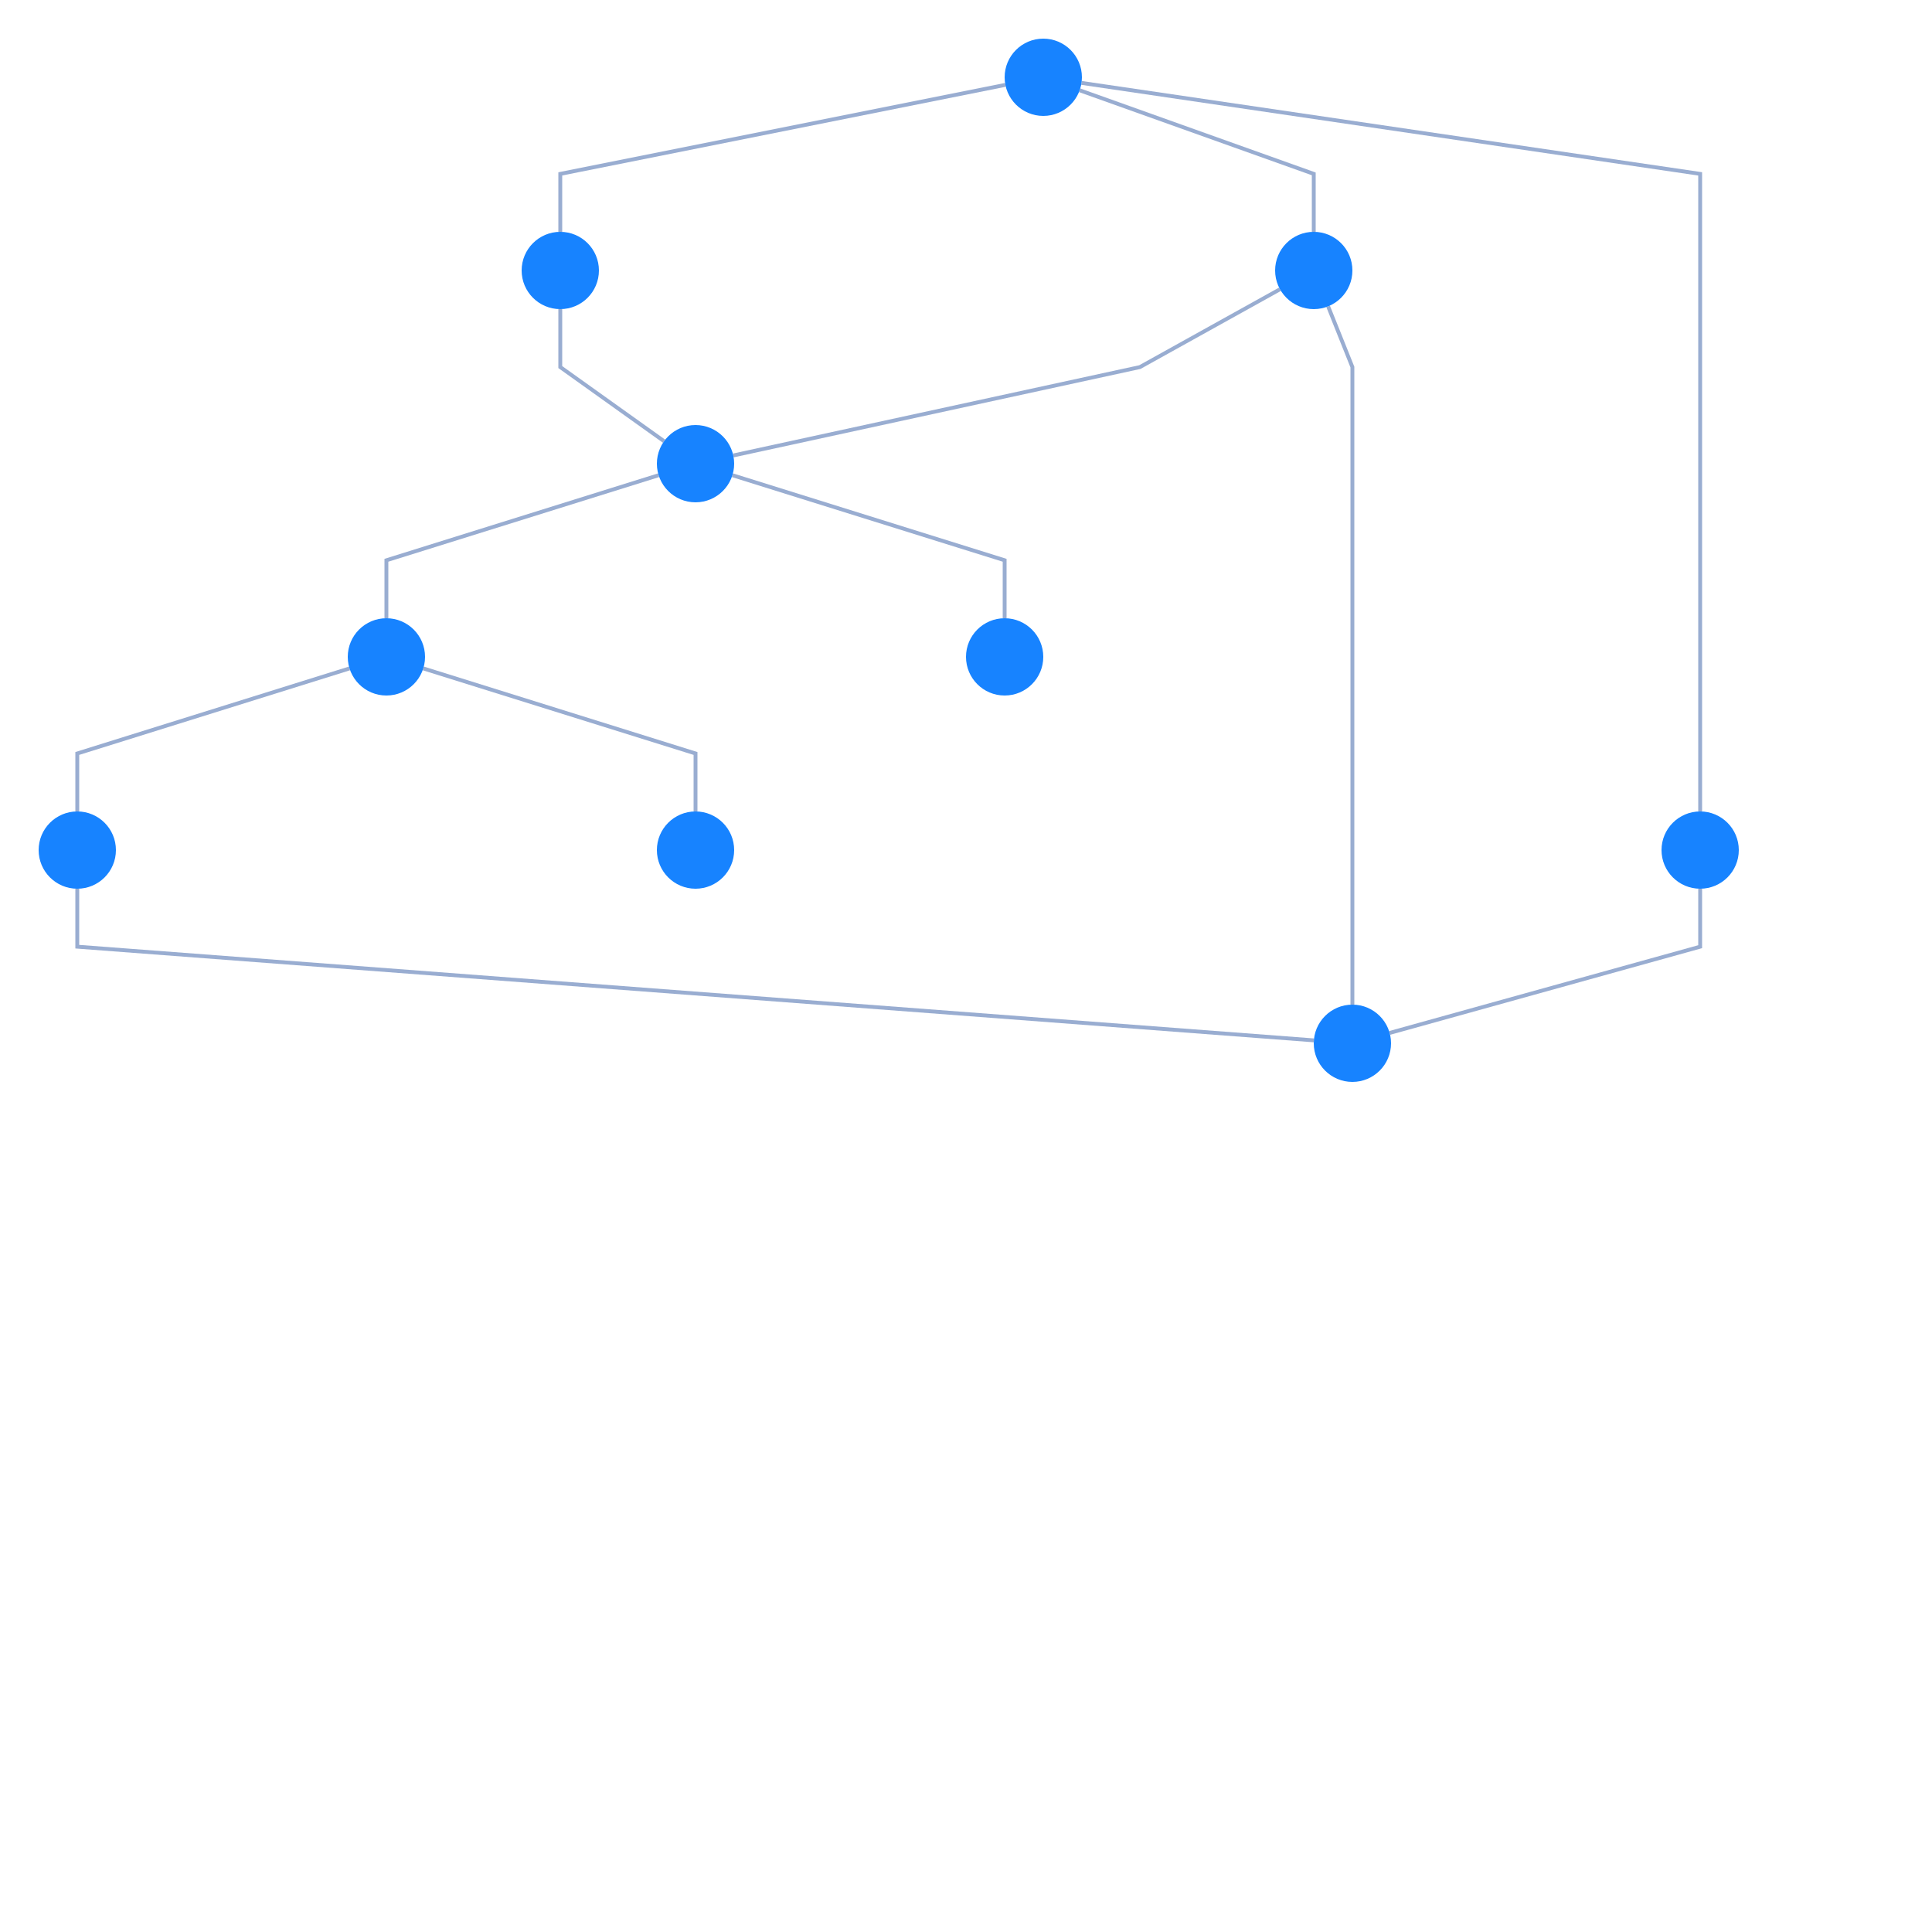 <svg xmlns="http://www.w3.org/2000/svg" width="500" height="500" style="background: transparent; position: absolute; outline: none;" color-interpolation-filters="sRGB" tabindex="1">
  <defs/>
  <g id="g-svg-camera" transform="matrix(1,0,0,1,0,0)">
    <g id="g-root" fill="none" transform="matrix(1,0,0,1,0,0)">
      <g id="g-svg-7" fill="none" transform="matrix(1,0,0,1,0,0)"/>
      <g id="g-svg-6" fill="none" transform="matrix(1,0,0,1,0,0)">
        <g id="0-1" fill="none" marker-start="false" marker-end="false" transform="matrix(1,0,0,1,0,0)">
          <g id="0-1" fill="none" marker-start="false" marker-end="false" stroke="transparent" stroke-width="3"/>
          <g transform="matrix(1,0,0,1,145,21.961)">
            <path id="key" fill="none" d="M 115.194,0 L 0,23.039 L 0,38.039" stroke-width="1" stroke="rgba(153,173,209,1)"/>
            <path id="key" fill="none" d="M 0,0 L 0,0" stroke-width="3" stroke="transparent"/>
          </g>
        </g>
        <g id="0-2" fill="none" marker-start="false" marker-end="false" transform="matrix(1,0,0,1,0,0)">
          <g id="0-2" fill="none" marker-start="false" marker-end="false" stroke="transparent" stroke-width="3"/>
          <g transform="matrix(1,0,0,1,279.894,21.455)">
            <path id="key" fill="none" d="M 0,0 L 160.106,23.545 L 160.106,48.545 L 160.106,73.545 L 160.106,98.545 L 160.106,123.545 L 160.106,148.545 L 160.106,173.545 L 160.106,188.545" stroke-width="1" stroke="rgba(153,173,209,1)"/>
            <path id="key" fill="none" d="M 0,0 L 0,0" stroke-width="3" stroke="transparent"/>
          </g>
        </g>
        <g id="1-4" fill="none" marker-start="false" marker-end="false" transform="matrix(1,0,0,1,0,0)">
          <g id="1-4" fill="none" marker-start="false" marker-end="false" stroke="transparent" stroke-width="3"/>
          <g transform="matrix(1,0,0,1,145,80)">
            <path id="key" fill="none" d="M 0,0 L 0,15 L 26.863,34.188" stroke-width="1" stroke="rgba(153,173,209,1)"/>
            <path id="key" fill="none" d="M 0,0 L 0,0" stroke-width="3" stroke="transparent"/>
          </g>
        </g>
        <g id="0-3" fill="none" marker-start="false" marker-end="false" transform="matrix(1,0,0,1,0,0)">
          <g id="0-3" fill="none" marker-start="false" marker-end="false" stroke="transparent" stroke-width="3"/>
          <g transform="matrix(1,0,0,1,279.417,23.363)">
            <path id="key" fill="none" d="M 0,0 L 60.583,21.637 L 60.583,36.637" stroke-width="1" stroke="rgba(153,173,209,1)"/>
            <path id="key" fill="none" d="M 0,0 L 0,0" stroke-width="3" stroke="transparent"/>
          </g>
        </g>
        <g id="3-4" fill="none" marker-start="false" marker-end="false" transform="matrix(1,0,0,1,0,0)">
          <g id="3-4" fill="none" marker-start="false" marker-end="false" stroke="transparent" stroke-width="3"/>
          <g transform="matrix(1,0,0,1,189.772,74.856)">
            <path id="key" fill="none" d="M 141.487,0 L 105.228,20.144 L 0,43.019" stroke-width="1" stroke="rgba(153,173,209,1)"/>
            <path id="key" fill="none" d="M 0,0 L 0,0" stroke-width="3" stroke="transparent"/>
          </g>
        </g>
        <g id="4-5" fill="none" marker-start="false" marker-end="false" transform="matrix(1,0,0,1,0,0)">
          <g id="4-5" fill="none" marker-start="false" marker-end="false" stroke="transparent" stroke-width="3"/>
          <g transform="matrix(1,0,0,1,100,122.983)">
            <path id="key" fill="none" d="M 70.455,0 L 0,22.017 L 0,37.017" stroke-width="1" stroke="rgba(153,173,209,1)"/>
            <path id="key" fill="none" d="M 0,0 L 0,0" stroke-width="3" stroke="transparent"/>
          </g>
        </g>
        <g id="4-6" fill="none" marker-start="false" marker-end="false" transform="matrix(1,0,0,1,0,0)">
          <g id="4-6" fill="none" marker-start="false" marker-end="false" stroke="transparent" stroke-width="3"/>
          <g transform="matrix(1,0,0,1,189.545,122.983)">
            <path id="key" fill="none" d="M 0,0 L 70.455,22.017 L 70.455,37.017" stroke-width="1" stroke="rgba(153,173,209,1)"/>
            <path id="key" fill="none" d="M 0,0 L 0,0" stroke-width="3" stroke="transparent"/>
          </g>
        </g>
        <g id="5-7" fill="none" marker-start="false" marker-end="false" transform="matrix(1,0,0,1,0,0)">
          <g id="5-7" fill="none" marker-start="false" marker-end="false" stroke="transparent" stroke-width="3"/>
          <g transform="matrix(1,0,0,1,109.545,172.983)">
            <path id="key" fill="none" d="M 0,0 L 70.455,22.017 L 70.455,37.017" stroke-width="1" stroke="rgba(153,173,209,1)"/>
            <path id="key" fill="none" d="M 0,0 L 0,0" stroke-width="3" stroke="transparent"/>
          </g>
        </g>
        <g id="5-8" fill="none" marker-start="false" marker-end="false" transform="matrix(1,0,0,1,0,0)">
          <g id="5-8" fill="none" marker-start="false" marker-end="false" stroke="transparent" stroke-width="3"/>
          <g transform="matrix(1,0,0,1,20,172.983)">
            <path id="key" fill="none" d="M 70.455,0 L 0,22.017 L 0,37.017" stroke-width="1" stroke="rgba(153,173,209,1)"/>
            <path id="key" fill="none" d="M 0,0 L 0,0" stroke-width="3" stroke="transparent"/>
          </g>
        </g>
        <g id="8-9" fill="none" marker-start="false" marker-end="false" transform="matrix(1,0,0,1,0,0)">
          <g id="8-9" fill="none" marker-start="false" marker-end="false" stroke="transparent" stroke-width="3"/>
          <g transform="matrix(1,0,0,1,20,230)">
            <path id="key" fill="none" d="M 0,0 L 0,15 L 320.029,39.245" stroke-width="1" stroke="rgba(153,173,209,1)"/>
            <path id="key" fill="none" d="M 0,0 L 0,0" stroke-width="3" stroke="transparent"/>
          </g>
        </g>
        <g id="2-9" fill="none" marker-start="false" marker-end="false" transform="matrix(1,0,0,1,0,0)">
          <g id="2-9" fill="none" marker-start="false" marker-end="false" stroke="transparent" stroke-width="3"/>
          <g transform="matrix(1,0,0,1,359.635,230)">
            <path id="key" fill="none" d="M 80.365,0 L 80.365,15 L 0,37.324" stroke-width="1" stroke="rgba(153,173,209,1)"/>
            <path id="key" fill="none" d="M 0,0 L 0,0" stroke-width="3" stroke="transparent"/>
          </g>
        </g>
        <g id="3-9" fill="none" marker-start="false" marker-end="false" transform="matrix(1,0,0,1,0,0)">
          <g id="3-9" fill="none" marker-start="false" marker-end="false" stroke="transparent" stroke-width="3"/>
          <g transform="matrix(1,0,0,1,343.714,79.285)">
            <path id="key" fill="none" d="M 0,0 L 6.286,15.715 L 6.286,40.715 L 6.286,65.715 L 6.286,90.715 L 6.286,115.715 L 6.286,140.715 L 6.286,165.715 L 6.286,180.715" stroke-width="1" stroke="rgba(153,173,209,1)"/>
            <path id="key" fill="none" d="M 0,0 L 0,0" stroke-width="3" stroke="transparent"/>
          </g>
        </g>
      </g>
      <g id="g-svg-5" fill="none" transform="matrix(1,0,0,1,0,0)">
        <g id="0" fill="none" transform="matrix(1,0,0,1,270,20)">
          <g transform="matrix(1,0,0,1,0,0)">
            <circle id="key" fill="rgba(23,131,255,1)" transform="translate(-10,-10)" cx="10" cy="10" r="10"/>
          </g>
        </g>
        <g id="1" fill="none" transform="matrix(1,0,0,1,145,70)">
          <g transform="matrix(1,0,0,1,0,0)">
            <circle id="key" fill="rgba(23,131,255,1)" transform="translate(-10,-10)" cx="10" cy="10" r="10"/>
          </g>
        </g>
        <g id="2" fill="none" transform="matrix(1,0,0,1,440,220)">
          <g transform="matrix(1,0,0,1,0,0)">
            <circle id="key" fill="rgba(23,131,255,1)" transform="translate(-10,-10)" cx="10" cy="10" r="10"/>
          </g>
        </g>
        <g id="3" fill="none" transform="matrix(1,0,0,1,340,70)">
          <g transform="matrix(1,0,0,1,0,0)">
            <circle id="key" fill="rgba(23,131,255,1)" transform="translate(-10,-10)" cx="10" cy="10" r="10"/>
          </g>
        </g>
        <g id="4" fill="none" transform="matrix(1,0,0,1,180,120)">
          <g transform="matrix(1,0,0,1,0,0)">
            <circle id="key" fill="rgba(23,131,255,1)" transform="translate(-10,-10)" cx="10" cy="10" r="10"/>
          </g>
        </g>
        <g id="5" fill="none" transform="matrix(1,0,0,1,100,170)">
          <g transform="matrix(1,0,0,1,0,0)">
            <circle id="key" fill="rgba(23,131,255,1)" transform="translate(-10,-10)" cx="10" cy="10" r="10"/>
          </g>
        </g>
        <g id="6" fill="none" transform="matrix(1,0,0,1,260,170)">
          <g transform="matrix(1,0,0,1,0,0)">
            <circle id="key" fill="rgba(23,131,255,1)" transform="translate(-10,-10)" cx="10" cy="10" r="10"/>
          </g>
        </g>
        <g id="7" fill="none" transform="matrix(1,0,0,1,180,220)">
          <g transform="matrix(1,0,0,1,0,0)">
            <circle id="key" fill="rgba(23,131,255,1)" transform="translate(-10,-10)" cx="10" cy="10" r="10"/>
          </g>
        </g>
        <g id="8" fill="none" transform="matrix(1,0,0,1,20,220)">
          <g transform="matrix(1,0,0,1,0,0)">
            <circle id="key" fill="rgba(23,131,255,1)" transform="translate(-10,-10)" cx="10" cy="10" r="10"/>
          </g>
        </g>
        <g id="9" fill="none" transform="matrix(1,0,0,1,350,270)">
          <g transform="matrix(1,0,0,1,0,0)">
            <circle id="key" fill="rgba(23,131,255,1)" transform="translate(-10,-10)" cx="10" cy="10" r="10"/>
          </g>
        </g>
      </g>
    </g>
  </g>
</svg>